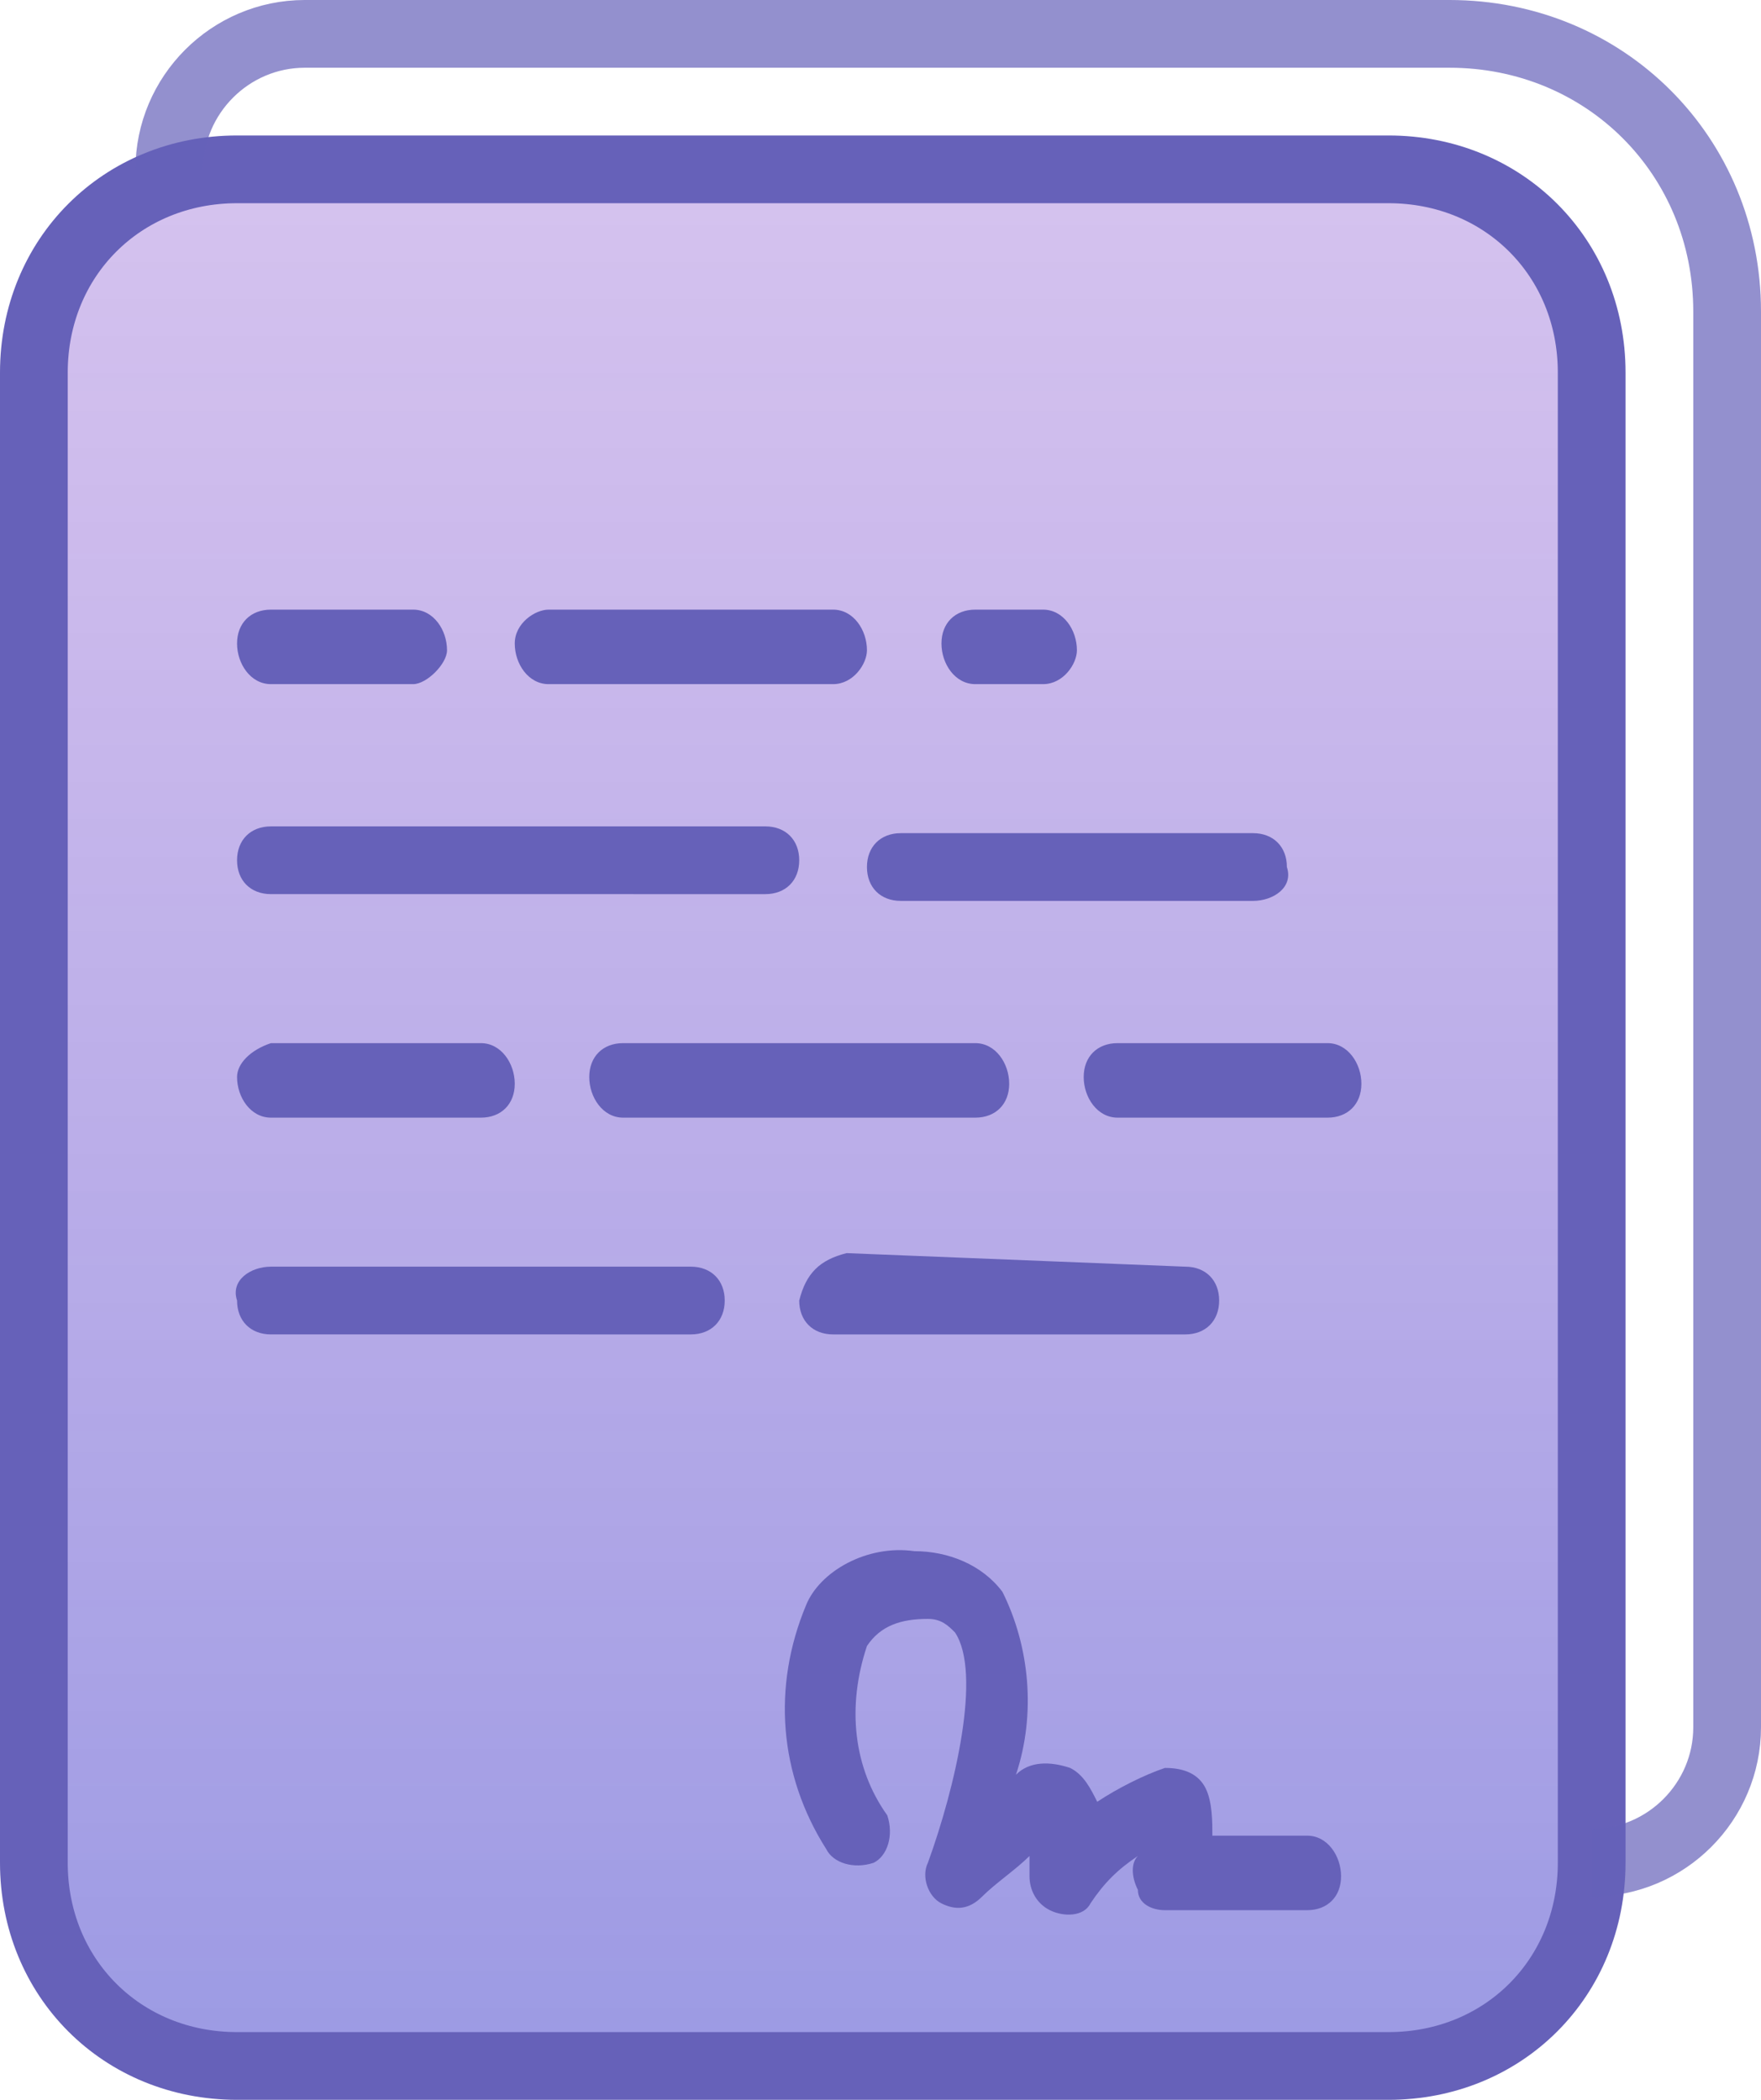 <?xml version="1.0" encoding="utf-8"?>
<!-- Generator: Adobe Illustrator 21.0.2, SVG Export Plug-In . SVG Version: 6.00 Build 0)  -->
<svg version="1.1" id="Слой_1" xmlns="http://www.w3.org/2000/svg" xmlns:xlink="http://www.w3.org/1999/xlink" x="0px" y="0px"
	 viewBox="0 0 26 31" style="enable-background:new 0 0 26 31;" xml:space="preserve">
<style type="text/css">
	.st0{fill:url(#Прямоугольник_скругл._углы1105_1_);stroke:#6661B9;}
	.st1{fill:#6661B9;}
	.st2{opacity:0.7;fill:none;stroke:#6661B9;enable-background:new    ;}
</style>
<g>
	
		<linearGradient id="Прямоугольник_скругл._углы1105_1_" gradientUnits="userSpaceOnUse" x1="12" y1="1077.5" x2="12" y2="1049.5" gradientTransform="matrix(1 0 0 1 0 -1047)">
		<stop  offset="0" style="stop-color:#3936C8;stop-opacity:0.502"/>
		<stop  offset="1" style="stop-color:#7436C8;stop-opacity:0.302"/>
	</linearGradient>
	<path id="Прямоугольник_скругл._углы1105" class="st0" d="M3.5,2.5h17c1.7,0,3,1.3,3,3v22c0,1.7-1.3,3-3,3
		h-17c-1.7,0-3-1.3-3-3v-22C0.5,3.8,1.8,2.5,3.5,2.5z"/>
	<path id="Прямоугольник_1_копия_3" class="st1" d="M19.6,16.5h-3.1c-0.3,0-0.5-0.3-0.5-0.6
		c0-0.3,0.2-0.5,0.5-0.5h3.1c0.3,0,0.5,0.3,0.5,0.6C20.1,16.3,19.9,16.5,19.6,16.5z M18.5,13.3h-5.2c-0.3,0-0.5-0.2-0.5-0.5
		s0.2-0.5,0.5-0.5h5.2c0.3,0,0.5,0.2,0.5,0.5C19.1,13.1,18.8,13.3,18.5,13.3z M15.4,10.1h-1c-0.3,0-0.5-0.3-0.5-0.6S14.1,9,14.4,9h1
		c0.3,0,0.5,0.3,0.5,0.6C15.9,9.8,15.7,10.1,15.4,10.1z M12.3,10.1H8.1c-0.3,0-0.5-0.3-0.5-0.6C7.6,9.2,7.9,9,8.1,9h4.2
		c0.3,0,0.5,0.3,0.5,0.6C12.8,9.8,12.6,10.1,12.3,10.1L12.3,10.1z M6.1,10.1H4c-0.3,0-0.5-0.3-0.5-0.6S3.7,9,4,9h2.1
		c0.3,0,0.5,0.3,0.5,0.6C6.6,9.8,6.3,10.1,6.1,10.1z M13.5,22.9c0.5,0,1,0.2,1.3,0.6c0.4,0.8,0.5,1.8,0.2,2.7
		c0.2-0.2,0.5-0.2,0.8-0.1c0.2,0.1,0.3,0.3,0.4,0.5c0.3-0.2,0.7-0.4,1-0.5c0.3,0,0.5,0.1,0.6,0.3c0.1,0.2,0.1,0.5,0.1,0.7h1.4
		c0.3,0,0.5,0.3,0.5,0.6c0,0.3-0.2,0.5-0.5,0.5h-2.1c-0.2,0-0.4-0.1-0.4-0.3c-0.1-0.2-0.1-0.4,0-0.5l0,0c-0.3,0.2-0.5,0.4-0.7,0.7
		c-0.1,0.2-0.4,0.2-0.6,0.1c-0.2-0.1-0.3-0.3-0.3-0.5v-0.3c-0.2,0.2-0.5,0.4-0.7,0.6s-0.4,0.2-0.6,0.1c-0.2-0.1-0.3-0.4-0.2-0.6
		c0.4-1.1,0.8-2.8,0.4-3.4c-0.1-0.1-0.2-0.2-0.4-0.2c-0.4,0-0.7,0.1-0.9,0.4c-0.3,0.9-0.2,1.8,0.3,2.5c0.1,0.3,0,0.6-0.2,0.7
		c-0.3,0.1-0.6,0-0.7-0.2l0,0c-0.7-1.1-0.8-2.4-0.3-3.6C12.1,23.2,12.8,22.8,13.5,22.9z M14.9,16c0,0.3-0.2,0.5-0.5,0.5l0,0H9.2
		c-0.3,0-0.5-0.3-0.5-0.6c0-0.3,0.2-0.5,0.5-0.5h5.2C14.7,15.4,14.9,15.7,14.9,16L14.9,16z M4,12.2h7.3c0.3,0,0.5,0.2,0.5,0.5
		s-0.2,0.5-0.5,0.5H4c-0.3,0-0.5-0.2-0.5-0.5S3.7,12.2,4,12.2L4,12.2z M4,18.7h6.2c0.3,0,0.5,0.2,0.5,0.5s-0.2,0.5-0.5,0.5H4
		c-0.3,0-0.5-0.2-0.5-0.5C3.4,18.9,3.7,18.7,4,18.7L4,18.7z M4,15.4h3.1c0.3,0,0.5,0.3,0.5,0.6c0,0.3-0.2,0.5-0.5,0.5H4
		c-0.3,0-0.5-0.3-0.5-0.6C3.5,15.7,3.7,15.5,4,15.4z M12.5,18.5l5,0.2c0.3,0,0.5,0.2,0.5,0.5s-0.2,0.5-0.5,0.5l0,0h-5.2
		c-0.3,0-0.5-0.2-0.5-0.5l0,0C11.9,18.8,12.1,18.6,12.5,18.5z"/>
	<path id="Фигура_1107" class="st2" d="M2.5,2.5L2.5,2.5c0-1.1,0.9-2,2-2h16.9c2.3,0,4.1,1.8,4.1,4.1v20.9c0,1.1-0.9,2-2,2
		l0,0"/>
</g>
</svg>
